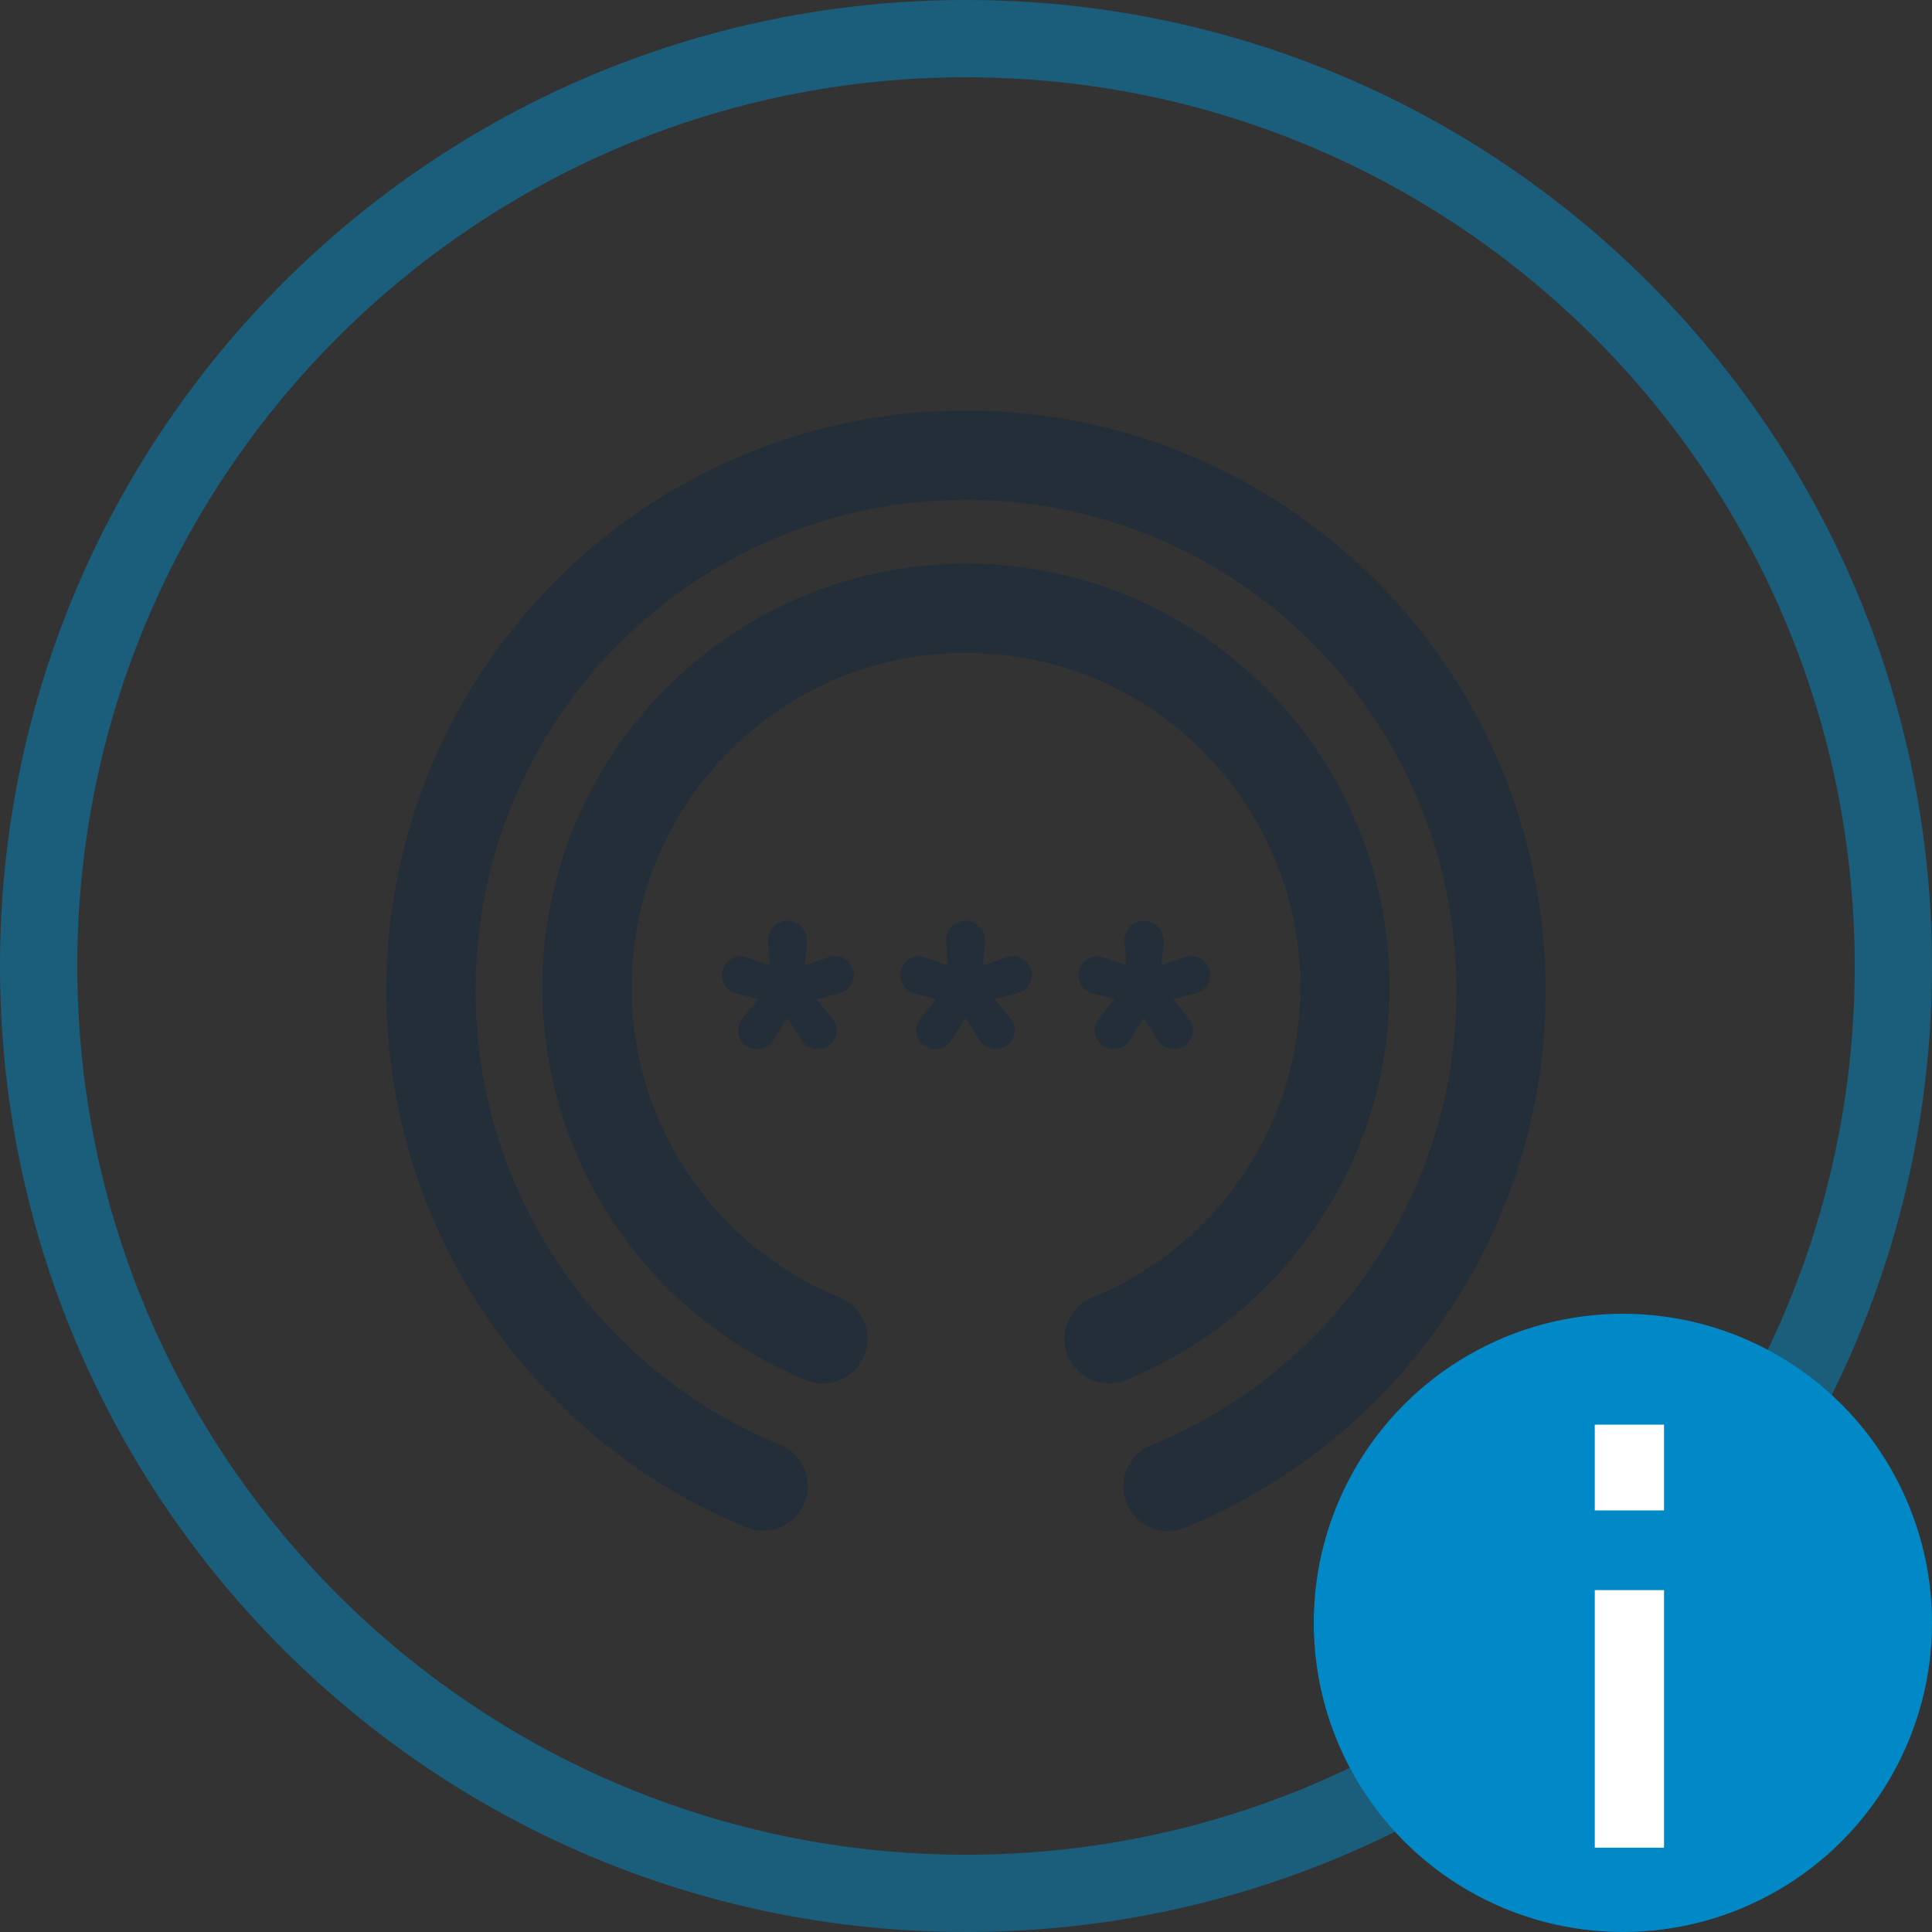 <svg xmlns="http://www.w3.org/2000/svg" width="50" height="50" viewBox="0 0 50 50">
    <rect x="0" y="0" width="50" height="50" fill="#333333" stroke="none"/>
    <g fill="none" fill-rule="evenodd">
        <path d="M10 10h30v30H10z"/>
        <path fill="#242E39" d="M29.798 37.397c4.631-1.894 7.894-6.447 7.894-11.762 0-7.015-5.682-12.7-12.692-12.7s-12.692 5.685-12.692 12.7c0 5.302 3.246 9.845 7.859 11.747l.046.018a1.155 1.155 0 0 1-.851 2.146l-.001.002C13.871 37.318 10 31.928 10 25.635c0-8.29 6.716-15.01 15-15.01 8.284 0 15 6.72 15 15.01 0 6.282-3.857 11.662-9.33 13.9l-.015.006a1.154 1.154 0 1 1-.857-2.144zm-1.52-3.823a8.662 8.662 0 0 0 5.376-8.017c0-4.782-3.875-8.66-8.654-8.66-4.78 0-8.654 3.878-8.654 8.66a8.662 8.662 0 0 0 5.408 8.029 1.155 1.155 0 0 1-.855 2.145v.001a10.972 10.972 0 0 1-6.86-10.175c0-6.058 4.907-10.969 10.961-10.969S35.962 19.5 35.962 25.557c0 4.59-2.819 8.523-6.819 10.158l-.016.006a1.154 1.154 0 1 1-.849-2.147zm-8.97-6.511a.484.484 0 0 1-.098-.7l.407-.505-.585-.154a.487.487 0 1 1 .283-.932l.606.208-.043-.608a.505.505 0 0 1 .504-.541.5.5 0 0 1 .5.54l-.05.61.616-.21a.489.489 0 0 1 .626.32.486.486 0 0 1-.343.612l-.594.155.407.506a.484.484 0 0 1-.098.699.493.493 0 0 1-.7-.136l-.37-.575-.37.575a.493.493 0 0 1-.698.136zm4.61 0a.484.484 0 0 1-.098-.7l.406-.505-.584-.154a.487.487 0 1 1 .283-.932l.605.208-.042-.608a.505.505 0 0 1 .503-.541.5.5 0 0 1 .5.54l-.049.61.616-.21a.489.489 0 0 1 .626.32.486.486 0 0 1-.343.612l-.595.155.407.506a.484.484 0 0 1-.098.699.493.493 0 0 1-.699-.136l-.37-.575-.37.575a.493.493 0 0 1-.699.136zm4.615 0a.484.484 0 0 1-.098-.7l.407-.505-.585-.154a.487.487 0 1 1 .283-.932l.606.208-.043-.608a.505.505 0 0 1 .504-.541.5.5 0 0 1 .5.54l-.05.61.616-.21a.489.489 0 0 1 .626.32.486.486 0 0 1-.343.612l-.594.155.407.506a.484.484 0 0 1-.098.699.493.493 0 0 1-.7-.136l-.37-.575-.37.575a.493.493 0 0 1-.698.136z"/>
        <path fill="#0089C6" d="M25 50C11.193 50 0 38.807 0 25S11.193 0 25 0s25 11.193 25 25-11.193 25-25 25zm0-2c12.703 0 23-10.297 23-23S37.703 2 25 2 2 12.297 2 25s10.297 23 23 23z" opacity=".498"/>
        <g transform="translate(34 34)">
            <circle cx="8" cy="8" r="8" fill="#0089C6"/>
            <g fill="#FFF">
                <path d="M9.065 5.09H7.273V2.87h1.792zM9.065 13.818H7.273V7.152h1.792z"/>
            </g>
        </g>
    </g>
</svg>
